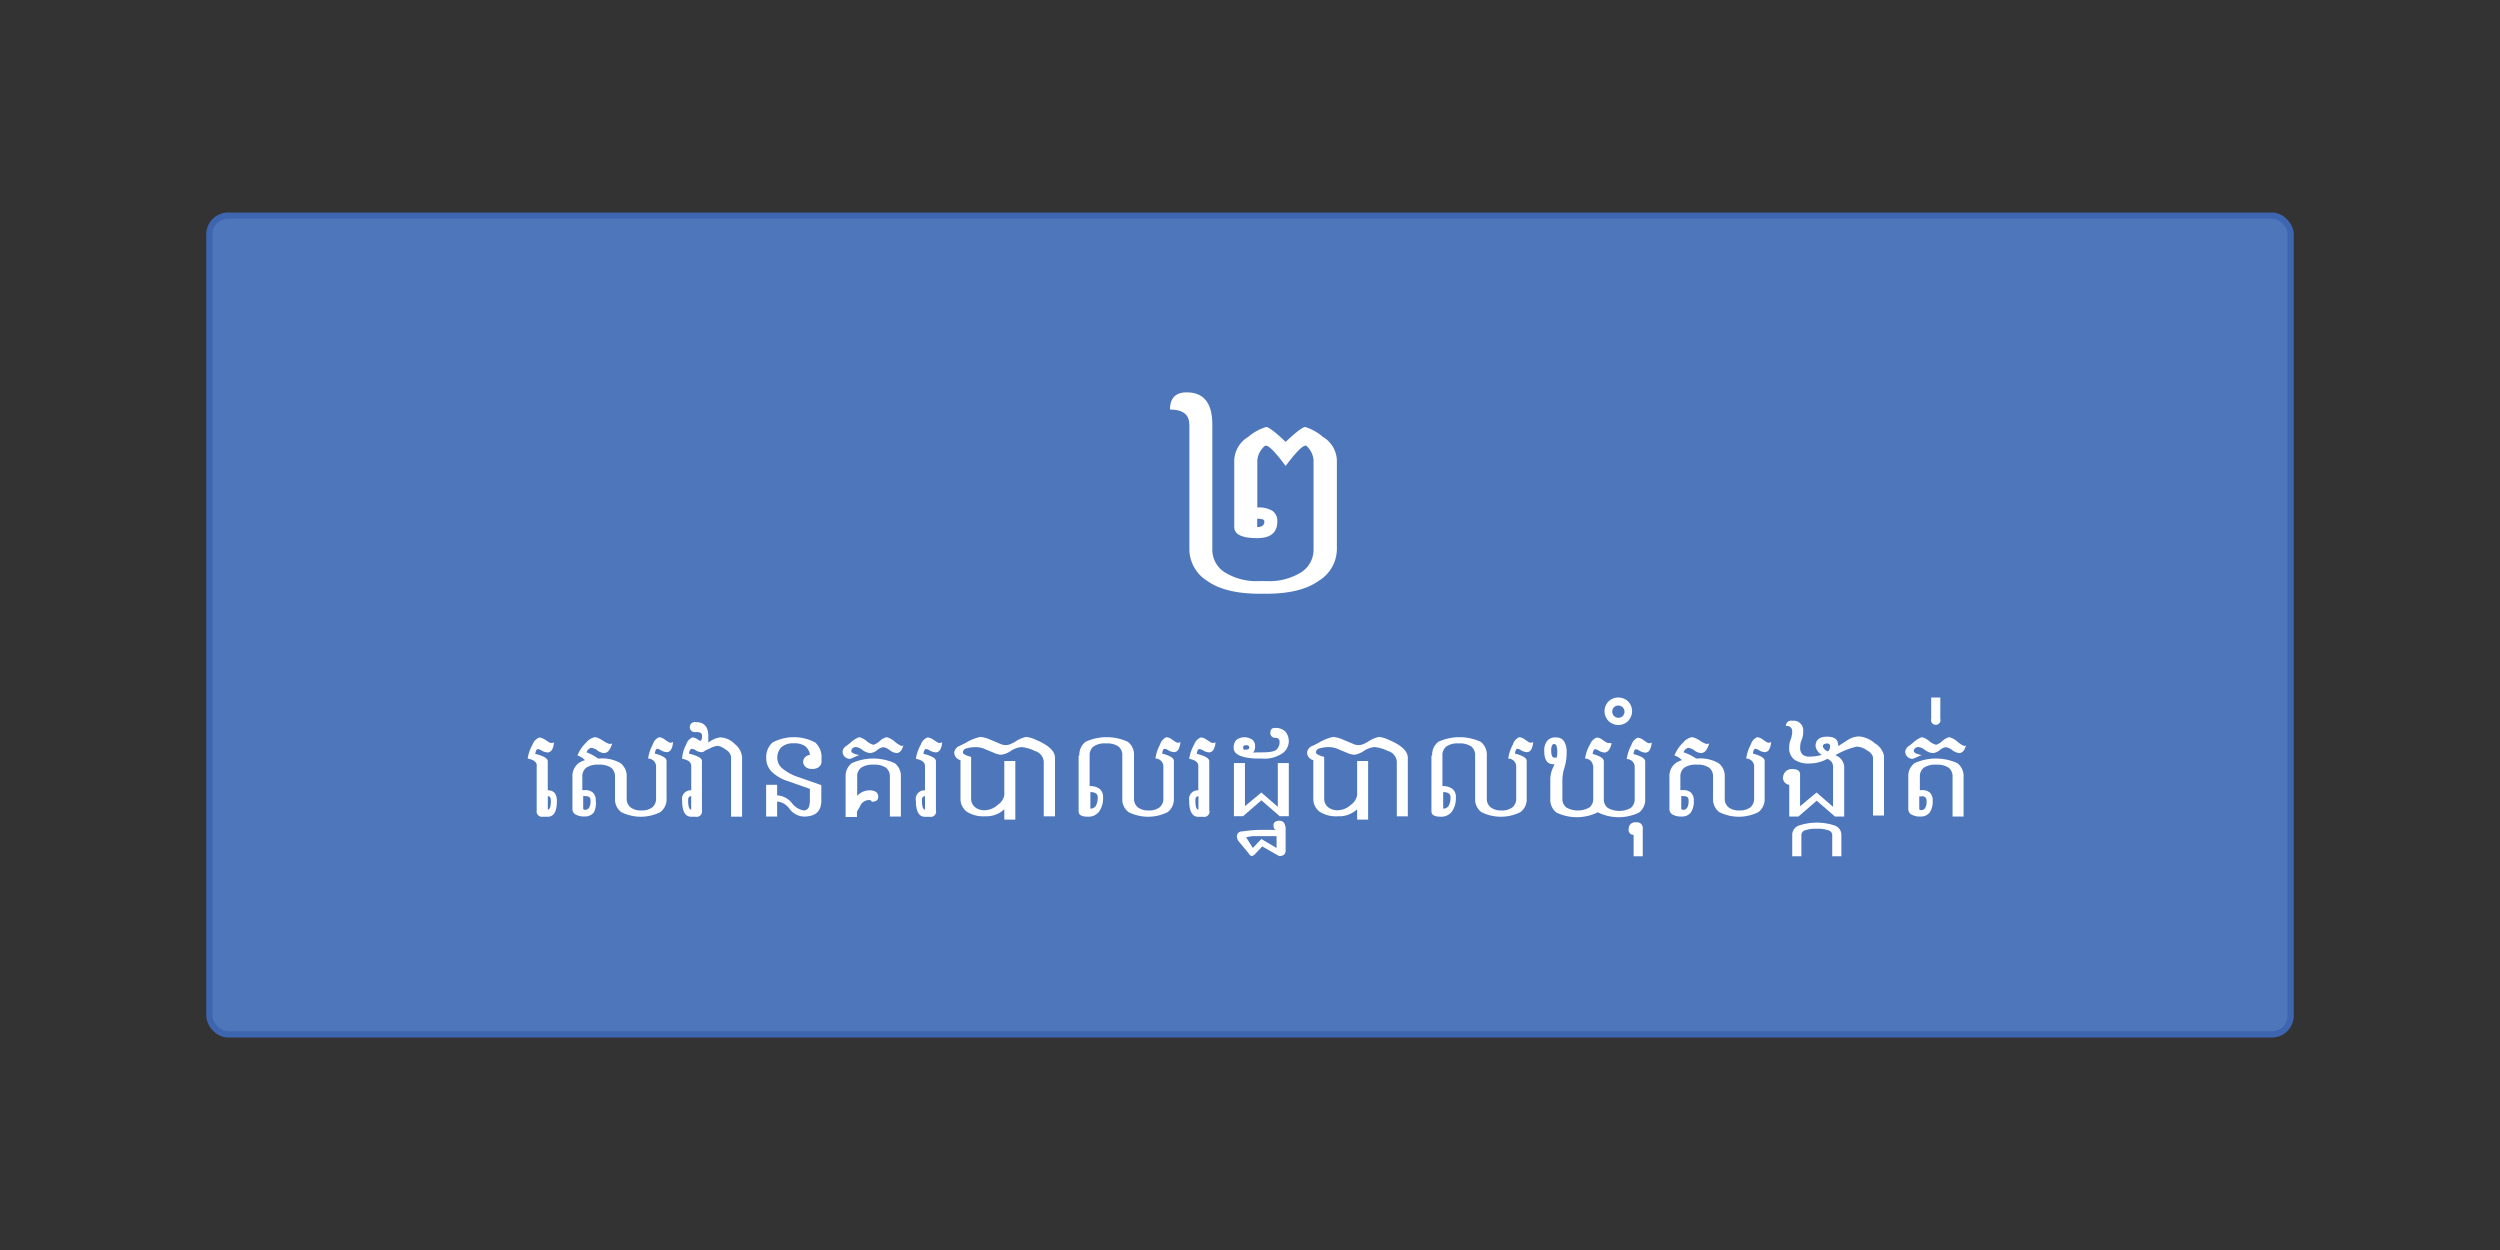 <svg id="Layer_1" data-name="Layer 1" xmlns="http://www.w3.org/2000/svg" viewBox="0 0 400 200"><rect x="0" y="0" width="400" height="200" fill="#333333" stroke="none"/><defs><style>.cls-1{fill:#4e77bb;stroke:#3e66b0;stroke-miterlimit:10;}.cls-2{fill:#fff;}</style></defs><title>API Button</title><rect class="cls-1" x="33.5" y="34.5" width="333" height="131" rx="3" ry="3"/><path class="cls-2" d="M190.28,67.91q0-2.38-3.08-2.38,0-2.75,2.67-2.75,4.1,0,4.1,5.13v20a4.29,4.29,0,0,0,2,3.67,9.65,9.65,0,0,0,5.6,1.39h1a9.65,9.65,0,0,0,5.6-1.39,4.29,4.29,0,0,0,2-3.67V73.65A3.45,3.45,0,0,0,209,71.31l-0.14,0q-0.72,0-3.16,3.24-2.4-3.24-3.14-3.24l-0.14,0a3.39,3.39,0,0,0-1.25,2.34V81.2a4.2,4.2,0,0,1,2.44.55,2,2,0,0,1,.76,1.68q0,2.67-3.2,2.67-3.69,0-3.69-1.78V73.65a4.55,4.55,0,0,1,2.24-3.75,8,8,0,0,1,2.85-1.58q0.62,0,3.14,2.38,2.52-2.38,3.12-2.38a7.87,7.87,0,0,1,2.83,1.58,4.55,4.55,0,0,1,2.24,3.75V87.86A6,6,0,0,1,211,92.93Q208.12,95,202.58,95h-1q-5.54,0-8.41-2.05a6,6,0,0,1-2.87-5.07v-20ZM201.15,83v1.33q1.15,0,1.15-.88a0.38,0.38,0,0,0-.27-0.35A2.58,2.58,0,0,0,201.15,83Z"/><path class="cls-2" d="M85.89,122.53q0-.89-1.46-1.16a6.6,6.6,0,0,1,.8-2.29A1.83,1.83,0,0,1,86.3,118a1.86,1.86,0,0,1,.92.36l0.57,0.37a0.91,0.91,0,0,0,.46.16,0.61,0.61,0,0,0,.38-0.14,2.56,2.56,0,0,1-.3,1.19,0.89,0.89,0,0,1-.65.45h-0.1a2.19,2.19,0,0,1-1-.35,1.19,1.19,0,0,0-.54-0.18q-0.28,0-.4.76,2,0.5,2,1.17v4.66q1.46,0,1.46,1.72,0,2.51-1.46,2.51H86.87a0.86,0.86,0,0,1-1-1v-7.16Zm1.76,7q0.49,0,.49-1.41,0-.74-0.49-0.74v2.15Z"/><path class="cls-2" d="M95.7,121.37h0.2a5.79,5.79,0,0,1,3.37.73,2.57,2.57,0,0,1,1,2.2v3.42a1.76,1.76,0,0,0,.62,1.46,2.7,2.7,0,0,0,1.73.49,2.74,2.74,0,0,0,1.74-.49,1.77,1.77,0,0,0,.61-1.46v-5.19a1.27,1.27,0,0,0-1.27-1.16,6.77,6.77,0,0,1,.76-2.29,1.78,1.78,0,0,1,1-1.13,1.76,1.76,0,0,1,.88.36l0.54,0.37a0.85,0.85,0,0,0,.44.16,0.56,0.56,0,0,0,.36-0.14,2.7,2.7,0,0,1-.29,1.19,0.84,0.84,0,0,1-.62.45h-0.1a2,2,0,0,1-1-.35,1.12,1.12,0,0,0-.52-0.18q-0.26,0-.38.76,1.89,0.5,1.88,1.17v6a2.57,2.57,0,0,1-1,2.2,7,7,0,0,1-6.25,0,2.57,2.57,0,0,1-1-2.2V124.3a1.77,1.77,0,0,0-.61-1.46,3.2,3.2,0,0,0-2-.49,3.15,3.15,0,0,0-2,.49,1.76,1.76,0,0,0-.62,1.46v2.12h0.44a1.74,1.74,0,0,1,1.28.42,1.7,1.7,0,0,1,.43,1.27A3.1,3.1,0,0,1,95,130a1.73,1.73,0,0,1-1.46.63,2.69,2.69,0,0,1-1.46-.32,1,1,0,0,1-.49-0.95V124.3a2.57,2.57,0,0,1,1-2.2,3.09,3.09,0,0,1,1-.47,2.69,2.69,0,0,0-1.2-.75,5.77,5.77,0,0,1,1.39-2.06,2.41,2.41,0,0,1,1.4-.87h0.11a3.75,3.75,0,0,1,1.17.55,4.22,4.22,0,0,0,1,.52h0.15a1,1,0,0,0,.33-0.06,3,3,0,0,1-.54,1.14,1,1,0,0,1-.77.39,2,2,0,0,1-1.05-.42,1.93,1.93,0,0,0-1-.42,1.09,1.09,0,0,0-.73.72A7.86,7.86,0,0,1,95.7,121.37Zm-2,6H93.31v2c0,0.13.11,0.2,0.34,0.2a0.72,0.72,0,0,0,.59-0.31,1.93,1.93,0,0,0,.24-1.15,0.7,0.7,0,0,0-.18-0.57A0.86,0.86,0,0,0,93.75,127.39Z"/><path class="cls-2" d="M112.82,120.09a0.86,0.86,0,0,1-.59.26,2,2,0,0,1-1-.35,1.12,1.12,0,0,0-.52-0.18q-0.36,0-.48.76,2.08,0.5,2.08,1.17v7.93a0.85,0.85,0,0,1-1,1H110.6q-1.46,0-1.46-2.61a1.37,1.37,0,0,1,1.46-1.62v-3.89q0-.89-1.46-1.16a5.4,5.4,0,0,1,.66-2.29,1.78,1.78,0,0,1,1-1.13,1.76,1.76,0,0,1,.88.36l0.25,0.18,0.1,0c0.2,0,.3-0.26.3-0.77s-0.33-.62-1-0.62a0.81,0.81,0,1,1,0-1.59q2,0,2,2.22v0.48c0,0.21,0,.4,0,0.58a3.84,3.84,0,0,1,1.92-.84,3.45,3.45,0,0,1,2.32,1.07,3,3,0,0,1,1.16,2.07v9.55h-1.76V121.1a1.61,1.61,0,0,0-.87-1.17,2.84,2.84,0,0,0-1.25-.6,2.89,2.89,0,0,0-1.12.34Zm-2.23,7.3q-0.49,0-.49.64,0,1.5.49,1.5v-2.15Z"/><path class="cls-2" d="M124.37,121.34a2.2,2.2,0,0,0,.88,1.67,8.19,8.19,0,0,0,2.64,1.38l3.52,1.23v2.49q0,2.54-2.78,2.54a3,3,0,0,1-2.29-1.21,2.74,2.74,0,0,0-2-1.2v2.41h-1.76v-5.08h1.76v1.69a3.23,3.23,0,0,1,2.34,1.2,3,3,0,0,0,1.9,1.21q1,0,1-1.56v-1.89L126.12,125a6.57,6.57,0,0,1-2.64-1.52,3,3,0,0,1-.88-2.14,3.17,3.17,0,0,1,1-2.54,7.3,7.3,0,0,1,6.84,0,3.17,3.17,0,0,1,1,2.54v0.55a1,1,0,0,1-.18.57,1.18,1.18,0,0,1-.49.42,2.27,2.27,0,0,1-.95.15,1.49,1.49,0,0,1-.65-0.15,1.19,1.19,0,0,1-.49-0.42,1,1,0,0,1,0-1.14,1.17,1.17,0,0,1,.49-0.42,1.54,1.54,0,0,1,.43-0.13,2.23,2.23,0,0,0-.77-1.38,2.92,2.92,0,0,0-1.8-.46,2.83,2.83,0,0,0-2,.61A2.43,2.43,0,0,0,124.37,121.34Z"/><path class="cls-2" d="M134.81,120.23a1.24,1.24,0,0,1,.59-0.87l0.6-.46a4.21,4.21,0,0,1,1.46-.95,2.65,2.65,0,0,1,1.18.61,2.88,2.88,0,0,0,1.12.61,2.78,2.78,0,0,0,1-.61,2.45,2.45,0,0,1,1.11-.61,3.15,3.15,0,0,1,1.28.7,4.1,4.1,0,0,0,1.1.71,0.41,0.41,0,0,0,.29-0.14q-0.32,1.27-1.11,1.27a2.25,2.25,0,0,1-1.09-.47,2.24,2.24,0,0,0-1-.47,1.89,1.89,0,0,0-1,.47,2,2,0,0,1-1.09.47A2.31,2.31,0,0,1,138,120a2.12,2.12,0,0,0-1-.47,0.84,0.84,0,0,0-.59.19,0.6,0.6,0,0,0-.2.46q0,0.38,1.25.63l-1.4.6A1.17,1.17,0,0,1,134.81,120.23Zm2.25,7.22a2.68,2.68,0,0,1,2-1q1.46,0,1.46,1.05,0,0.78-1.07.78,0-.27-0.39-0.27a1.55,1.55,0,0,0-1.46,1l-0.49.86v0.85H135.3V124.3a2.57,2.57,0,0,1,1-2.2,8.34,8.34,0,0,1,6.84,0,2.57,2.57,0,0,1,1,2.2v6.35h-1.76V124.3a1.77,1.77,0,0,0-.61-1.46,3.3,3.3,0,0,0-2-.49,3.25,3.25,0,0,0-2,.49,1.76,1.76,0,0,0-.62,1.46v3.14Z"/><path class="cls-2" d="M149.76,129.69a0.85,0.85,0,0,1-1,1H148q-1.46,0-1.46-2.61a1.37,1.37,0,0,1,1.46-1.62v-3.89q0-.89-1.46-1.16a6.6,6.6,0,0,1,.8-2.29,1.83,1.83,0,0,1,1.07-1.13,1.86,1.86,0,0,1,.92.36l0.57,0.37a0.91,0.91,0,0,0,.46.16,0.61,0.61,0,0,0,.38-0.14,2.56,2.56,0,0,1-.3,1.19,0.89,0.89,0,0,1-.65.45h-0.1a2.19,2.19,0,0,1-1-.35,1.19,1.19,0,0,0-.54-0.18q-0.28,0-.4.76,2,0.5,2,1.17v7.93ZM148,127.39q-0.49,0-.49.64,0,1.5.49,1.5v-2.15Z"/><path class="cls-2" d="M160.69,127.23v-5.47h1.76v9.38h-1.76v-1.66l0,0a4.16,4.16,0,0,1-3.08,1.12,4.86,4.86,0,0,1-2.93-.73,2.57,2.57,0,0,1-1-2.2v-6.05a1.26,1.26,0,0,1-1-1.24,1.33,1.33,0,0,1,.91-1.06l0.92-.46a7.38,7.38,0,0,1,2.34-.95,5,5,0,0,1,1.65.46l1.7,0.71a1.89,1.89,0,0,0,.74.13,1.92,1.92,0,0,0,.85-0.2l0.57-.29a4.92,4.92,0,0,1,1.81-.81,4.63,4.63,0,0,1,1.51.43q3.12,1.3,3.12,2.91v9.36H167v-8.77a1.93,1.93,0,0,0-1.44-1.69,6.09,6.09,0,0,0-2.13-.62,3.64,3.64,0,0,0-1.7.62,3.73,3.73,0,0,1-1.51.61,3.3,3.3,0,0,1-1.22-.32l-1.3-.54a3.64,3.64,0,0,0-1.56-.36,5.17,5.17,0,0,0-1.44.19,0.71,0.71,0,0,0-.64.65q0,0.38,1.32.72v6.59a1.76,1.76,0,0,0,.62,1.46,2.37,2.37,0,0,0,1.53.49,3.19,3.19,0,0,0,2.13-.88A2.35,2.35,0,0,0,160.69,127.23Z"/><path class="cls-2" d="M172.7,120.88a2.57,2.57,0,0,1,1-2.2,8.12,8.12,0,0,1,6.74,0,2.57,2.57,0,0,1,1,2.2v6.84a1.76,1.76,0,0,0,.62,1.46,2.7,2.7,0,0,0,1.73.49,2.74,2.74,0,0,0,1.74-.49,1.77,1.77,0,0,0,.61-1.46v-5.19a1.27,1.27,0,0,0-1.27-1.16,6.77,6.77,0,0,1,.76-2.29,1.78,1.78,0,0,1,1-1.13,1.76,1.76,0,0,1,.88.36l0.54,0.37a0.85,0.85,0,0,0,.44.16,0.56,0.56,0,0,0,.36-0.14,2.7,2.7,0,0,1-.29,1.19,0.84,0.84,0,0,1-.62.45h-0.1a2,2,0,0,1-1-.35,1.12,1.12,0,0,0-.52-0.18q-0.26,0-.38.76,1.89,0.5,1.88,1.17v6a2.57,2.57,0,0,1-1,2.2,7,7,0,0,1-6.25,0,2.57,2.57,0,0,1-1-2.2v-6.84a1.77,1.77,0,0,0-.61-1.46,3.2,3.2,0,0,0-2-.49,3.15,3.15,0,0,0-2,.49,1.76,1.76,0,0,0-.62,1.46v4.88a2.46,2.46,0,0,1,1.61.45,1.63,1.63,0,0,1,.54,1.34,3.76,3.76,0,0,1-.61,2.25,2.12,2.12,0,0,1-1.84.85q-1.46,0-1.46-.85v-8.92Zm1.76,5.86v2.64a1,1,0,0,0,.88-0.46,2.57,2.57,0,0,0,.29-1.37,0.68,0.68,0,0,0-.29-0.61A1.54,1.54,0,0,0,174.46,126.74Z"/><path class="cls-2" d="M193.51,129.69a0.85,0.85,0,0,1-1,1h-0.78q-1.46,0-1.46-2.61a1.37,1.37,0,0,1,1.46-1.62v-3.89q0-.89-1.46-1.16a6.6,6.6,0,0,1,.8-2.29,1.83,1.83,0,0,1,1.07-1.13,1.86,1.86,0,0,1,.92.36l0.57,0.37a0.91,0.91,0,0,0,.46.16,0.61,0.61,0,0,0,.38-0.14,2.56,2.56,0,0,1-.3,1.19,0.89,0.89,0,0,1-.65.45h-0.1a2.19,2.19,0,0,1-1-.35,1.19,1.19,0,0,0-.54-0.18q-0.28,0-.4.76,2,0.5,2,1.17v7.93Zm-1.76-2.29q-0.49,0-.49.64,0,1.5.49,1.5v-2.15Z"/><path class="cls-2" d="M201.08,120.38l0.82,0q2,0,2.4-.5a1.65,1.65,0,0,0,.43-1.12,0.62,0.62,0,0,0-.68-0.71,0.76,0.76,0,0,1-.78-0.93,0.64,0.64,0,0,1,.78-0.64,2.12,2.12,0,0,1,1.61.57,2.44,2.44,0,0,1,.54,1.72,2.37,2.37,0,0,1-1,1.75,5.1,5.1,0,0,1-3.32.85l-0.94,0q-3.55-.17-3.55-1.7a1.71,1.71,0,0,1,.46-1.31,2.2,2.2,0,0,1,2.61.06,1.34,1.34,0,0,1,.35,1,1.43,1.43,0,0,1-.31,1ZM199.17,129l2.64-2.2,2.64,2.29v-7h1.76v8.5h-1.46l-2.93-2.54-2.93,2.54h-1.46v-8.5h1.76V129Zm0-9.06h0.22c0.33,0,.49-0.12.49-0.36a0.31,0.31,0,0,0-.11-0.25,0.61,0.61,0,0,0-.38-0.1,0.65,0.65,0,0,0-.37.09,0.31,0.31,0,0,0-.12.26A0.42,0.42,0,0,0,199.14,120Z"/><path class="cls-2" d="M203.76,132.06a0.64,0.64,0,0,1,.24-0.55,1.2,1.2,0,0,1,.73-0.19,0.82,0.82,0,0,1,.73.37,2,2,0,0,1,.24,1.09v3.29a0.85,0.85,0,0,1-.26.68,1.16,1.16,0,0,1-.78.22l-2.7-1.54-1.1,1.16a1,1,0,0,1-.58.38,0.74,0.74,0,0,1-.48-0.42l-1.66-2a1.39,1.39,0,0,1-.24-0.79,0.8,0.8,0,0,1,.86-0.73q0.89-.13,1.6-0.19t1.34-.06h2.55a0.43,0.43,0,0,1-.37-0.2A1,1,0,0,1,203.76,132.06Zm0.49,1.72h-2.67q-0.59,0-1.13,0a10.29,10.29,0,0,0-1.07.18l1.07,1.72,1.37-1.44,2.43,1.44v-1.94Z"/><path class="cls-2" d="M217.14,127.23v-5.47h1.76v9.38h-1.76v-1.66l0,0a4.16,4.16,0,0,1-3.08,1.12,4.86,4.86,0,0,1-2.93-.73,2.57,2.57,0,0,1-1-2.2v-6.05a1.26,1.26,0,0,1-1-1.24,1.33,1.33,0,0,1,.91-1.06l0.92-.46a7.38,7.38,0,0,1,2.34-.95,5,5,0,0,1,1.65.46l1.7,0.71a1.89,1.89,0,0,0,.74.13,1.92,1.92,0,0,0,.85-0.2l0.57-.29a4.92,4.92,0,0,1,1.81-.81,4.63,4.63,0,0,1,1.51.43q3.12,1.3,3.12,2.91v9.36h-1.76v-8.77a1.93,1.93,0,0,0-1.44-1.69,6.09,6.09,0,0,0-2.13-.62,3.64,3.64,0,0,0-1.7.62,3.73,3.73,0,0,1-1.51.61,3.3,3.3,0,0,1-1.22-.32l-1.3-.54a3.64,3.64,0,0,0-1.56-.36,5.17,5.17,0,0,0-1.44.19,0.71,0.71,0,0,0-.64.65q0,0.38,1.32.72v6.59a1.76,1.76,0,0,0,.62,1.46,2.37,2.37,0,0,0,1.53.49,3.19,3.19,0,0,0,2.13-.88A2.35,2.35,0,0,0,217.14,127.23Z"/><path class="cls-2" d="M229.15,120.88a2.57,2.57,0,0,1,1-2.2,8.12,8.12,0,0,1,6.74,0,2.57,2.57,0,0,1,1,2.2v6.84a1.76,1.76,0,0,0,.62,1.46,2.7,2.7,0,0,0,1.73.49,2.74,2.74,0,0,0,1.74-.49,1.77,1.77,0,0,0,.61-1.46v-5.19a1.27,1.27,0,0,0-1.27-1.16,6.77,6.77,0,0,1,.76-2.29,1.78,1.78,0,0,1,1-1.13,1.76,1.76,0,0,1,.88.36l0.54,0.37a0.85,0.85,0,0,0,.44.16,0.56,0.56,0,0,0,.36-0.14,2.71,2.71,0,0,1-.29,1.19,0.84,0.84,0,0,1-.62.45h-0.1a2,2,0,0,1-1-.35,1.12,1.12,0,0,0-.52-0.18q-0.26,0-.38.76,1.89,0.5,1.88,1.17v6a2.57,2.57,0,0,1-1,2.2,7,7,0,0,1-6.25,0,2.57,2.57,0,0,1-1-2.2v-6.84a1.77,1.77,0,0,0-.61-1.46,3.2,3.2,0,0,0-2-.49,3.15,3.15,0,0,0-2,.49,1.76,1.76,0,0,0-.62,1.46v4.88a2.46,2.46,0,0,1,1.61.45,1.63,1.63,0,0,1,.54,1.34,3.76,3.76,0,0,1-.61,2.25,2.12,2.12,0,0,1-1.84.85q-1.46,0-1.46-.85v-8.92Zm1.76,5.86v2.64a1,1,0,0,0,.88-0.46,2.57,2.57,0,0,0,.29-1.37,0.68,0.68,0,0,0-.29-0.61A1.54,1.54,0,0,0,230.91,126.74Z"/><path class="cls-2" d="M254.88,122.53a1.27,1.27,0,0,0-1.27-1.16,6.23,6.23,0,0,1,.81-2.29A1.89,1.89,0,0,1,255.5,118a1.76,1.76,0,0,1,.88.36l0.54,0.37a1,1,0,0,0,.57.16,1.9,1.9,0,0,0,.36,0,2.55,2.55,0,0,1-.36,1,1,1,0,0,1-.67.51h-0.1a2,2,0,0,1-1-.35,1.12,1.12,0,0,0-.52-0.18q-0.26,0-.38.76,1.79,0.5,1.79,1.17v6a1.76,1.76,0,0,0,.62,1.46,3.77,3.77,0,0,0,3.71,0,1.77,1.77,0,0,0,.61-1.46v-5.19a1.27,1.27,0,0,0-1.27-1.16,6.77,6.77,0,0,1,.76-2.29,1.78,1.78,0,0,1,1-1.13,1.76,1.76,0,0,1,.88.36l0.54,0.37a0.85,0.85,0,0,0,.44.16,0.56,0.56,0,0,0,.36-0.14,2.71,2.71,0,0,1-.29,1.19,0.84,0.84,0,0,1-.62.45h-0.1a2,2,0,0,1-1-.35,1.12,1.12,0,0,0-.52-0.18q-0.26,0-.38.76,1.89,0.5,1.88,1.17v6a2.57,2.57,0,0,1-1,2.2,7.56,7.56,0,0,1-6.49,0l-0.1-.08-0.1.08a7.56,7.56,0,0,1-6.49,0,2.57,2.57,0,0,1-1-2.2v-2.93a4.56,4.56,0,0,1,.49-2.19,2.77,2.77,0,0,0,.19-0.42h-0.19q-1.46,0-1.46-2.11a2.44,2.44,0,0,1,.44-1.59A1.62,1.62,0,0,1,249,118a1.42,1.42,0,0,1,1.25.61,3.26,3.26,0,0,1,.41,1.82,8.05,8.05,0,0,1-.34,2.37,7,7,0,0,0-.34,2v2.93a1.76,1.76,0,0,0,.62,1.46,3.77,3.77,0,0,0,3.71,0,1.77,1.77,0,0,0,.61-1.46v-5.19Zm-5.71-2.16a3.08,3.08,0,0,0-.12-1,0.42,0.42,0,0,0-.37-0.33,0.38,0.38,0,0,0-.36.25,1.76,1.76,0,0,0-.13.76q0,1.17.49,1.17h0.41A5.11,5.11,0,0,0,249.17,120.37Z"/><path class="cls-2" d="M262.84,132.6V137h-1.46v-3.42a0.79,0.79,0,0,1-.78-1,1,1,0,0,1,1.17-1A0.91,0.91,0,0,1,262.84,132.6Z"/><path class="cls-2" d="M258.94,111.6a2.26,2.26,0,0,1,1.08.28,2,2,0,0,1,.82.81,2.22,2.22,0,0,1,0,2.2,2,2,0,0,1-.81.82,2.22,2.22,0,0,1-2.19,0,2,2,0,0,1-.82-0.82,2.19,2.19,0,0,1,0-2.2,2,2,0,0,1,.82-0.81A2.23,2.23,0,0,1,258.94,111.6ZM258.46,113a0.91,0.91,0,0,0-.37.36,1,1,0,0,0,0,1,0.91,0.91,0,0,0,.37.36,1,1,0,0,0,.48.13,1,1,0,0,0,.49-0.13,0.88,0.88,0,0,0,.36-0.36,1,1,0,0,0,.13-0.49,1,1,0,0,0-.13-0.49,0.91,0.91,0,0,0-.36-0.36A1,1,0,0,0,258.46,113Z"/><path class="cls-2" d="M271.39,121.37h0.2a5.8,5.8,0,0,1,3.37.73,2.57,2.57,0,0,1,1,2.2v3.42a1.76,1.76,0,0,0,.62,1.46,2.69,2.69,0,0,0,1.73.49,2.74,2.74,0,0,0,1.74-.49,1.77,1.77,0,0,0,.61-1.46v-5.19a1.27,1.27,0,0,0-1.27-1.16,6.77,6.77,0,0,1,.76-2.29,1.78,1.78,0,0,1,1-1.13,1.76,1.76,0,0,1,.88.36l0.54,0.37a0.85,0.85,0,0,0,.44.16,0.56,0.56,0,0,0,.36-0.14,2.71,2.71,0,0,1-.29,1.19,0.84,0.84,0,0,1-.62.45h-0.1a2,2,0,0,1-1-.35,1.12,1.12,0,0,0-.52-0.18q-0.26,0-.38.76,1.89,0.5,1.88,1.17v6a2.57,2.57,0,0,1-1,2.2,7,7,0,0,1-6.25,0,2.57,2.57,0,0,1-1-2.2V124.3a1.77,1.77,0,0,0-.61-1.46,3.2,3.2,0,0,0-2-.49,3.15,3.15,0,0,0-2,.49,1.76,1.76,0,0,0-.62,1.46v2.12h0.44a1.74,1.74,0,0,1,1.28.42,1.7,1.7,0,0,1,.43,1.27,3.1,3.1,0,0,1-.49,1.9,1.73,1.73,0,0,1-1.46.63,2.68,2.68,0,0,1-1.46-.32,1,1,0,0,1-.49-0.95V124.3a2.57,2.57,0,0,1,1-2.2,3.09,3.09,0,0,1,1-.47,2.69,2.69,0,0,0-1.2-.75,5.75,5.75,0,0,1,1.39-2.06,2.41,2.41,0,0,1,1.4-.87h0.11a3.75,3.75,0,0,1,1.17.55,4.18,4.18,0,0,0,1,.52h0.15a1,1,0,0,0,.33-0.06,3,3,0,0,1-.54,1.14,1,1,0,0,1-.77.39,2,2,0,0,1-1.05-.42,1.93,1.93,0,0,0-1-.42,1.09,1.09,0,0,0-.73.72A7.86,7.86,0,0,1,271.39,121.37Zm-2,6H269v2c0,0.13.11,0.2,0.34,0.2a0.73,0.73,0,0,0,.59-0.31,1.93,1.93,0,0,0,.24-1.15,0.71,0.71,0,0,0-.18-0.57A0.87,0.87,0,0,0,269.43,127.39Z"/><path class="cls-2" d="M293.66,120.83l0.19,0.08a2.12,2.12,0,0,1,1.22,2.12v7.62H293.6l-2.93-2.54-2.93,2.54h-1.46v-5.08a1.15,1.15,0,0,1-1-1,1.55,1.55,0,0,1,.39-1.1,1.39,1.39,0,0,1,1.07-.42q1.27,0,1.27.84V129l2.64-2.2,2.64,2.29V123a1.63,1.63,0,0,0-.27-1.15,3.83,3.83,0,0,0-.62-0.45,6,6,0,0,1-2.91.76,4,4,0,0,1-2.35-.59,2.28,2.28,0,0,1-.87-2,3.38,3.38,0,0,1,.24-1.26,3.43,3.43,0,0,0,.24-1.28,0.82,0.82,0,0,0-1-.86,0.81,0.81,0,0,1,1-.84,1.53,1.53,0,0,1,1.76,1.7,3.16,3.16,0,0,1-.24,1.33,2.85,2.85,0,0,0-.24,1.21,1.46,1.46,0,0,0,.39,1.16,1.61,1.61,0,0,0,1.07.33,7.23,7.23,0,0,0,2-.28,2,2,0,0,1-1-1.39q0-1.52,1.86-1.52t1.76,1.51l1.56-1a3.41,3.41,0,0,1,1.79-.55,4.44,4.44,0,0,1,2.52,1.1,3,3,0,0,1,1.46,2v9.55h-1.76V121.1a1.8,1.8,0,0,0-.9-1,3,3,0,0,0-1.71-.64A12.14,12.14,0,0,0,293.66,120.83Zm-0.84-1.36a0.44,0.44,0,0,0-.49-0.51q-0.68,0-.68.51a1.41,1.41,0,0,0,.81.76A1.07,1.07,0,0,0,292.82,119.47Z"/><path class="cls-2" d="M290.67,132.6a5.15,5.15,0,0,0-1.83.24,0.8,0.8,0,0,0-.62.73V137h-1.46v-3.43a1.56,1.56,0,0,1,1-1.46,9,9,0,0,1,5.86,0,1.57,1.57,0,0,1,1,1.47V137h-1.46v-3.42a0.8,0.8,0,0,0-.62-0.73A5.15,5.15,0,0,0,290.67,132.6Z"/><path class="cls-2" d="M304.83,120.23a1.24,1.24,0,0,1,.59-0.87l0.6-.46a4.21,4.21,0,0,1,1.46-.95,2.66,2.66,0,0,1,1.18.61,2.87,2.87,0,0,0,1.12.61,2.8,2.8,0,0,0,1-.61,2.45,2.45,0,0,1,1.11-.61,3.15,3.15,0,0,1,1.28.7,4.1,4.1,0,0,0,1.1.71,0.41,0.41,0,0,0,.29-0.14q-0.32,1.27-1.11,1.27a2.25,2.25,0,0,1-1.09-.47,2.24,2.24,0,0,0-1-.47,1.89,1.89,0,0,0-1,.47,2,2,0,0,1-1.09.47A2.31,2.31,0,0,1,308,120a2.12,2.12,0,0,0-1-.47,0.84,0.84,0,0,0-.59.19,0.6,0.6,0,0,0-.2.46q0,0.38,1.25.63l-1.4.6A1.17,1.17,0,0,1,304.83,120.23Zm2.25,6.19h0.44a1.74,1.74,0,0,1,1.28.42,1.7,1.7,0,0,1,.43,1.27,3.1,3.1,0,0,1-.49,1.9,1.73,1.73,0,0,1-1.46.63,2.68,2.68,0,0,1-1.46-.32,1,1,0,0,1-.49-0.95V124.3a2.57,2.57,0,0,1,1-2.2,8.34,8.34,0,0,1,6.84,0,2.57,2.57,0,0,1,1,2.2v6.35h-1.76V124.3a1.77,1.77,0,0,0-.61-1.46,3.3,3.3,0,0,0-2-.49,3.25,3.25,0,0,0-2,.49,1.76,1.76,0,0,0-.62,1.46v2.12Zm0.44,1h-0.44v2c0,0.13.11,0.2,0.34,0.2a0.73,0.73,0,0,0,.59-0.31,1.93,1.93,0,0,0,.24-1.15,0.71,0.71,0,0,0-.18-0.57A0.87,0.87,0,0,0,307.52,127.39Z"/><path class="cls-2" d="M310.45,111.6V115a0.76,0.76,0,1,1-1.46,0V111.6h1.46Z"/></svg>